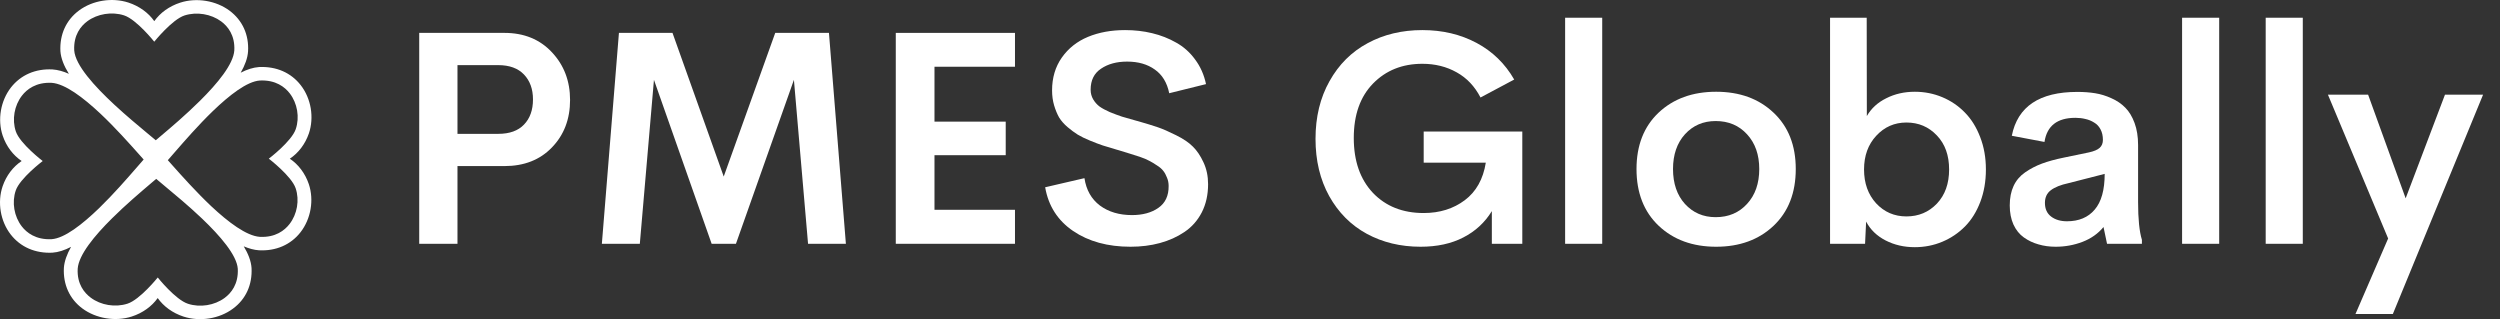 <svg width="141" height="18" viewBox="0 0 141 18" fill="none" xmlns="http://www.w3.org/2000/svg">
<rect x="0" y="0" width="141" height="18" fill="#333333" stroke="none"/>
<path d="M16.68 7.284C16.908 6.617 16.772 5.821 16.34 5.264C16.066 4.91 15.55 4.499 14.657 4.541C13.932 4.59 12.943 5.363 12.004 6.266C11.179 7.063 10.399 7.963 9.878 8.56C9.729 8.734 9.588 8.894 9.465 9.034C9.546 9.122 9.636 9.221 9.728 9.329C10.259 9.925 11.063 10.826 11.912 11.629C12.875 12.531 13.898 13.305 14.653 13.358C15.536 13.403 16.053 12.993 16.328 12.638C16.762 12.079 16.901 11.29 16.675 10.619C16.443 9.931 15.161 8.949 15.161 8.949C15.161 8.949 16.446 7.975 16.68 7.284ZM12.477 1.209C11.905 0.786 11.096 0.653 10.409 0.871C9.705 1.1 8.7 2.352 8.7 2.352C8.7 2.352 7.702 1.097 6.995 0.866C6.311 0.646 5.497 0.776 4.925 1.198C4.564 1.466 4.142 1.969 4.186 2.841C4.244 3.672 5.326 4.863 6.45 5.905C7.123 6.53 7.812 7.099 8.301 7.508C8.479 7.654 8.643 7.791 8.786 7.911C8.876 7.832 8.978 7.748 9.088 7.655C9.663 7.171 10.502 6.456 11.277 5.687C12.272 4.701 13.157 3.629 13.215 2.848C13.261 1.983 12.841 1.478 12.477 1.209ZM7.188 17.128C7.893 16.902 8.897 15.65 8.897 15.65C8.897 15.65 9.895 16.905 10.602 17.133C11.285 17.356 12.098 17.226 12.671 16.801C13.033 16.534 13.454 16.03 13.411 15.158C13.356 14.389 12.423 13.309 11.392 12.325C10.643 11.613 9.842 10.95 9.293 10.494C9.114 10.346 8.954 10.207 8.81 10.088C8.718 10.167 8.616 10.254 8.509 10.344C7.938 10.831 7.095 11.543 6.321 12.312C5.325 13.298 4.44 14.372 4.382 15.153C4.336 16.016 4.756 16.521 5.12 16.79C5.689 17.216 6.501 17.349 7.188 17.128ZM7.839 8.702C7.306 8.104 6.505 7.202 5.655 6.402C4.692 5.5 3.673 4.726 2.918 4.672C2.032 4.628 1.514 5.038 1.239 5.393C0.806 5.952 0.667 6.742 0.893 7.413C1.124 8.101 2.409 9.082 2.409 9.082C2.409 9.082 1.121 10.057 0.887 10.747C0.66 11.414 0.796 12.207 1.228 12.768C1.501 13.12 2.017 13.533 2.91 13.49C3.639 13.441 4.64 12.656 5.584 11.745C6.4 10.953 7.175 10.062 7.689 9.471C7.839 9.297 7.979 9.137 8.102 8.997C8.021 8.907 7.932 8.808 7.839 8.702ZM17.416 10.381C17.719 11.279 17.535 12.348 16.948 13.1C16.398 13.804 15.565 14.167 14.604 14.116C14.329 14.098 14.043 14.019 13.747 13.893C14.004 14.319 14.161 14.731 14.187 15.113C14.236 16.06 13.866 16.873 13.139 17.408C12.371 17.981 11.276 18.154 10.353 17.856C9.732 17.654 9.223 17.277 8.895 16.81C8.564 17.276 8.052 17.652 7.431 17.852C6.512 18.148 5.416 17.969 4.644 17.396C3.923 16.859 3.554 16.045 3.603 15.106C3.63 14.733 3.775 14.337 4.008 13.923C3.644 14.113 3.288 14.228 2.957 14.251C1.986 14.297 1.157 13.934 0.606 13.228C0.019 12.475 -0.158 11.405 0.148 10.505C0.357 9.899 0.74 9.401 1.221 9.081C0.741 8.757 0.357 8.258 0.152 7.651C-0.151 6.753 0.033 5.684 0.619 4.932C1.172 4.227 2.002 3.865 2.963 3.916C3.259 3.937 3.566 4.021 3.885 4.164C3.608 3.718 3.436 3.29 3.407 2.887C3.361 1.94 3.732 1.13 4.455 0.592C5.226 0.019 6.319 -0.154 7.241 0.144C7.864 0.349 8.374 0.726 8.701 1.193C9.03 0.726 9.545 0.349 10.166 0.149C11.086 -0.148 12.181 0.032 12.95 0.604C13.672 1.145 14.044 1.955 13.991 2.894C13.967 3.276 13.817 3.678 13.575 4.1C13.936 3.914 14.286 3.804 14.611 3.781C15.581 3.736 16.413 4.098 16.962 4.805C17.548 5.557 17.726 6.624 17.42 7.528C17.21 8.134 16.828 8.631 16.346 8.951C16.826 9.272 17.21 9.774 17.416 10.381Z" fill="white"/>
<path d="M137.896 5.341H140.045L134.957 17.709H132.849L134.691 13.451L131.296 5.341H133.562L135.679 11.185L137.896 5.341Z" fill="white"/>
<path d="M127.785 13.75V1H129.877V13.75H127.785Z" fill="white"/>
<path d="M123.07 13.75V1H125.162V13.75H123.07Z" fill="white"/>
<path d="M120.588 11.393C120.588 12.35 120.66 13.061 120.804 13.526V13.75H118.837L118.638 12.804C118.333 13.175 117.938 13.454 117.451 13.642C116.969 13.825 116.466 13.916 115.94 13.916C115.591 13.916 115.268 13.872 114.969 13.783C114.67 13.7 114.396 13.57 114.147 13.393C113.898 13.216 113.701 12.973 113.558 12.663C113.419 12.353 113.35 11.993 113.35 11.584C113.35 11.163 113.422 10.798 113.566 10.488C113.71 10.178 113.926 9.923 114.213 9.724C114.507 9.519 114.825 9.353 115.168 9.226C115.511 9.099 115.926 8.985 116.413 8.886L117.816 8.595C118.098 8.534 118.3 8.449 118.422 8.338C118.544 8.227 118.604 8.078 118.604 7.89C118.604 7.663 118.56 7.466 118.472 7.3C118.383 7.129 118.261 6.999 118.106 6.91C117.957 6.816 117.794 6.75 117.617 6.711C117.44 6.667 117.251 6.645 117.052 6.645C116.028 6.645 115.447 7.098 115.309 8.006L113.466 7.657C113.793 6.008 115.024 5.184 117.16 5.184C117.52 5.184 117.855 5.208 118.165 5.258C118.474 5.308 118.782 5.402 119.086 5.541C119.396 5.679 119.656 5.856 119.866 6.072C120.082 6.288 120.256 6.575 120.389 6.935C120.522 7.295 120.588 7.71 120.588 8.18V11.393ZM116.579 12.48C117.249 12.48 117.769 12.261 118.14 11.824C118.516 11.387 118.704 10.715 118.704 9.807L116.662 10.33C116.225 10.424 115.893 10.557 115.666 10.729C115.445 10.895 115.334 11.133 115.334 11.442C115.334 11.78 115.45 12.037 115.683 12.214C115.915 12.391 116.214 12.48 116.579 12.48Z" fill="white"/>
<path d="M107.996 5.175C108.544 5.175 109.061 5.278 109.548 5.482C110.035 5.687 110.459 5.975 110.818 6.346C111.184 6.716 111.471 7.179 111.682 7.732C111.897 8.285 112.005 8.894 112.005 9.558C112.005 10.222 111.9 10.831 111.69 11.384C111.48 11.938 111.192 12.4 110.827 12.771C110.461 13.141 110.035 13.429 109.548 13.634C109.061 13.838 108.544 13.941 107.996 13.941C107.387 13.941 106.837 13.814 106.344 13.559C105.852 13.305 105.486 12.95 105.249 12.497L105.19 13.75H103.215V1H105.282L105.29 6.545C105.539 6.113 105.904 5.778 106.386 5.541C106.867 5.297 107.404 5.175 107.996 5.175ZM107.523 12.206C108.209 12.206 108.782 11.965 109.241 11.484C109.701 10.997 109.93 10.355 109.93 9.558C109.93 8.761 109.701 8.122 109.241 7.641C108.782 7.154 108.209 6.91 107.523 6.91C106.848 6.91 106.281 7.159 105.821 7.657C105.362 8.15 105.132 8.783 105.132 9.558C105.132 10.333 105.359 10.969 105.813 11.467C106.272 11.96 106.842 12.206 107.523 12.206Z" fill="white"/>
<path d="M100.027 12.737C99.192 13.523 98.113 13.916 96.79 13.916C95.467 13.916 94.388 13.523 93.553 12.737C92.717 11.946 92.299 10.878 92.299 9.533C92.299 8.2 92.714 7.14 93.544 6.354C94.38 5.568 95.462 5.175 96.79 5.175C98.118 5.175 99.197 5.568 100.027 6.354C100.863 7.14 101.281 8.2 101.281 9.533C101.281 10.878 100.863 11.946 100.027 12.737ZM96.765 12.248C97.49 12.248 98.079 11.998 98.533 11.501C98.993 11.002 99.222 10.347 99.222 9.533C99.222 8.725 98.993 8.072 98.533 7.574C98.079 7.076 97.49 6.827 96.765 6.827C96.062 6.827 95.484 7.076 95.03 7.574C94.582 8.072 94.358 8.725 94.358 9.533C94.358 10.347 94.582 11.002 95.03 11.501C95.484 11.998 96.062 12.248 96.765 12.248Z" fill="white"/>
<path d="M88.273 13.75V1H90.365V13.75H88.273Z" fill="white"/>
<path d="M80.122 13.916C78.993 13.916 77.981 13.672 77.084 13.185C76.193 12.699 75.487 11.99 74.967 11.06C74.453 10.131 74.195 9.055 74.195 7.832C74.195 6.597 74.458 5.513 74.984 4.578C75.51 3.637 76.226 2.923 77.134 2.436C78.041 1.944 79.071 1.697 80.222 1.697C81.356 1.697 82.374 1.938 83.276 2.419C84.178 2.901 84.887 3.59 85.401 4.486L83.501 5.499C83.174 4.868 82.726 4.395 82.156 4.08C81.586 3.759 80.941 3.598 80.222 3.598C79.093 3.598 78.166 3.969 77.441 4.71C76.716 5.452 76.353 6.476 76.353 7.782C76.353 9.082 76.713 10.114 77.433 10.878C78.158 11.636 79.112 12.015 80.296 12.015C81.198 12.015 81.97 11.774 82.612 11.293C83.254 10.812 83.65 10.106 83.799 9.176H80.296V7.417H85.858V13.75H84.14V11.907C83.747 12.549 83.21 13.044 82.529 13.393C81.854 13.742 81.052 13.916 80.122 13.916Z" fill="white"/>
<path d="M63.761 13.916C62.477 13.916 61.398 13.62 60.524 13.028C59.655 12.436 59.129 11.614 58.947 10.562L61.163 10.048C61.263 10.712 61.553 11.227 62.035 11.592C62.522 11.951 63.125 12.131 63.844 12.131C64.447 12.131 64.943 11.996 65.33 11.725C65.723 11.454 65.917 11.041 65.911 10.488C65.911 10.322 65.881 10.167 65.82 10.023C65.764 9.874 65.695 9.746 65.612 9.641C65.529 9.53 65.408 9.425 65.247 9.326C65.092 9.221 64.948 9.135 64.815 9.068C64.688 8.996 64.511 8.922 64.284 8.844C64.057 8.767 63.866 8.706 63.711 8.662C63.556 8.612 63.349 8.548 63.089 8.471C63.039 8.454 63 8.443 62.973 8.438C62.657 8.343 62.4 8.266 62.201 8.205C62.002 8.139 61.761 8.047 61.478 7.931C61.196 7.815 60.964 7.702 60.781 7.591C60.604 7.48 60.413 7.339 60.209 7.167C60.009 6.996 59.852 6.816 59.735 6.628C59.625 6.434 59.531 6.207 59.453 5.947C59.376 5.687 59.337 5.405 59.337 5.101C59.337 4.387 59.52 3.77 59.885 3.25C60.255 2.724 60.748 2.334 61.362 2.079C61.977 1.825 62.674 1.697 63.454 1.697C63.991 1.697 64.5 1.755 64.981 1.872C65.468 1.988 65.919 2.165 66.335 2.403C66.755 2.635 67.112 2.953 67.405 3.357C67.704 3.756 67.909 4.218 68.019 4.744L65.944 5.258C65.823 4.661 65.551 4.215 65.131 3.922C64.716 3.623 64.196 3.474 63.57 3.474C62.984 3.474 62.494 3.606 62.101 3.872C61.708 4.132 61.512 4.528 61.512 5.059C61.512 5.258 61.559 5.438 61.653 5.599C61.747 5.759 61.866 5.895 62.01 6.005C62.159 6.111 62.353 6.216 62.591 6.321C62.834 6.42 63.064 6.506 63.28 6.578C63.501 6.645 63.772 6.722 64.093 6.811C64.121 6.816 64.143 6.822 64.16 6.827C64.641 6.965 65.02 7.082 65.297 7.176C65.574 7.27 65.917 7.419 66.326 7.624C66.741 7.829 67.059 8.045 67.281 8.271C67.508 8.493 67.707 8.789 67.878 9.16C68.05 9.525 68.136 9.934 68.136 10.388C68.136 10.986 68.017 11.517 67.779 11.982C67.541 12.441 67.214 12.809 66.799 13.086C66.39 13.363 65.928 13.57 65.413 13.709C64.904 13.847 64.353 13.916 63.761 13.916Z" fill="white"/>
<path d="M57.245 3.764H52.705V6.86H56.722V8.753H52.705V11.832H57.245V13.75H50.522V1.855H57.245V3.764Z" fill="white"/>
<path d="M47.708 13.75H45.574L44.777 4.503L41.507 13.75H40.137L36.883 4.503L36.086 13.75H33.945L34.908 1.855H37.929L40.818 9.957L43.723 1.855H46.753L47.708 13.75Z" fill="white"/>
<path d="M28.45 1.855C29.556 1.855 30.45 2.22 31.131 2.951C31.811 3.676 32.152 4.572 32.152 5.64C32.152 6.719 31.811 7.61 31.131 8.313C30.456 9.016 29.562 9.367 28.45 9.367H25.802V13.75H23.644V1.855H28.45ZM28.101 7.549C28.738 7.549 29.222 7.375 29.554 7.026C29.891 6.678 30.06 6.205 30.06 5.607C30.06 5.026 29.891 4.558 29.554 4.204C29.216 3.85 28.732 3.673 28.101 3.673H25.802V7.549H28.101Z" fill="white"/>
</svg>
